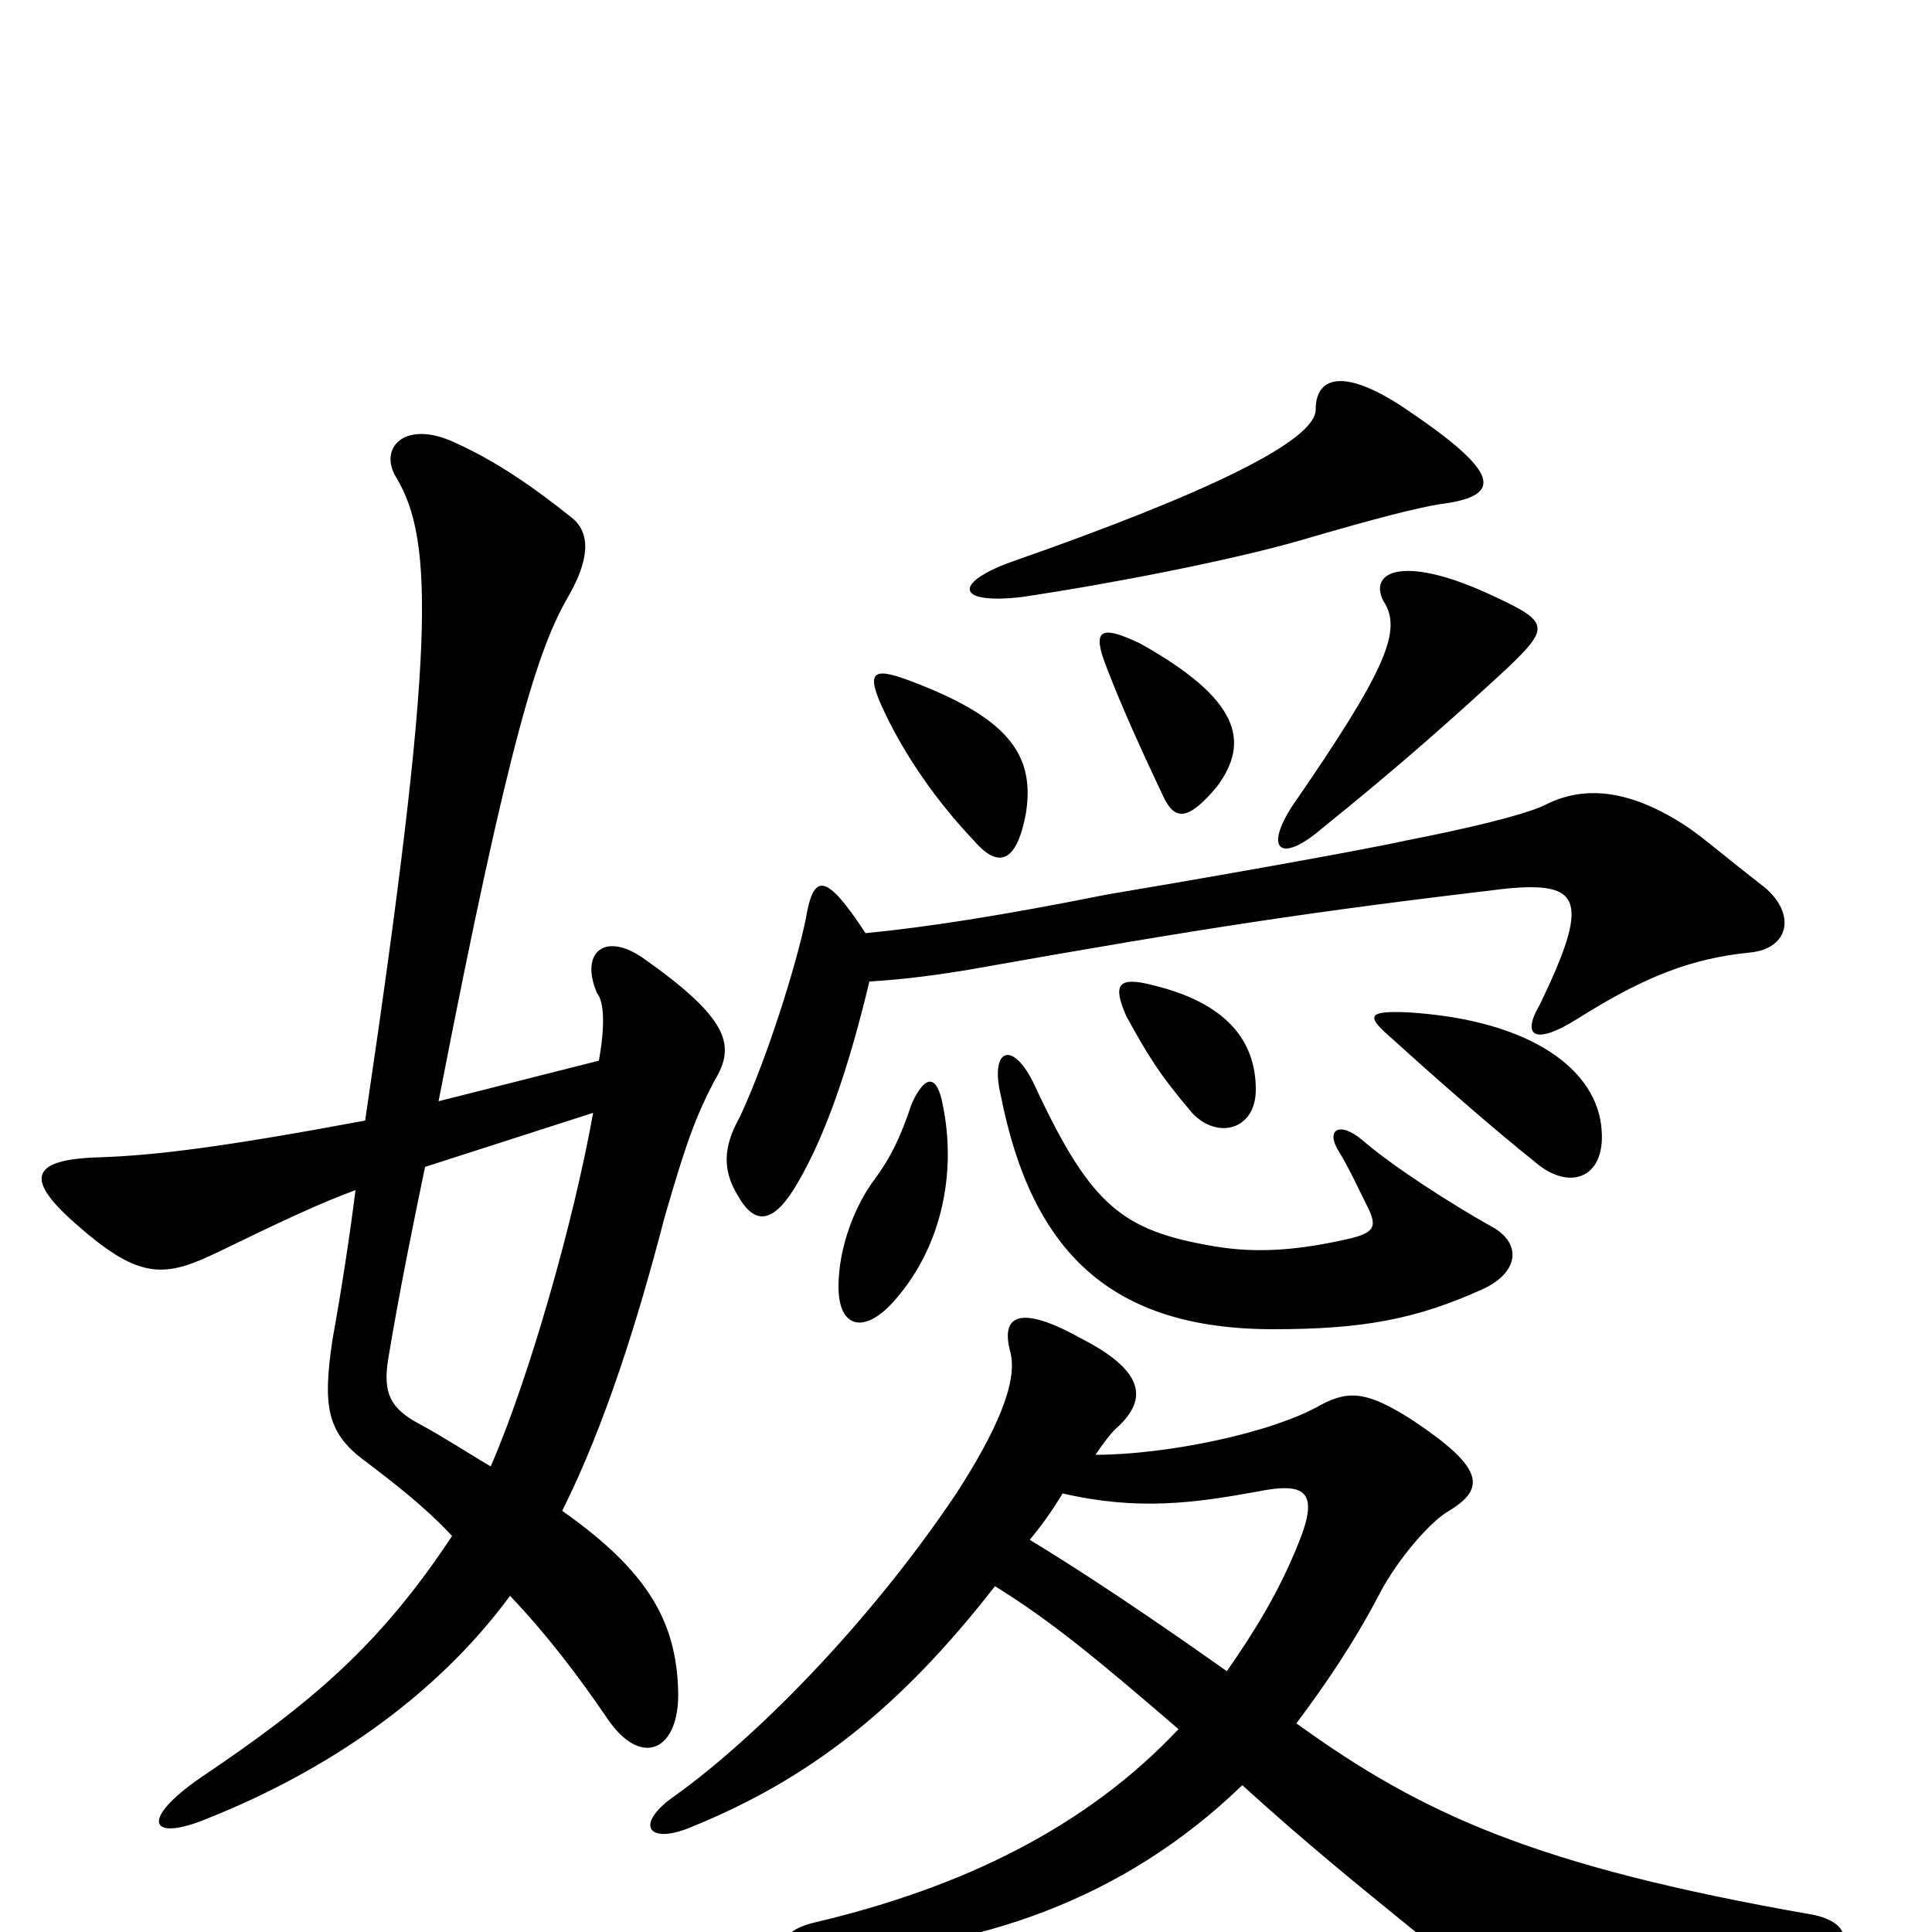 <svg xmlns="http://www.w3.org/2000/svg" viewBox="0 -1000 1000 1000">
	<path fill="#000000" d="M488 -428C485 -444 479 -444 472 -429C466 -411 461 -401 453 -390C443 -377 434 -355 434 -334C434 -312 448 -309 464 -328C488 -356 495 -394 488 -428ZM774 -364C749 -378 720 -397 705 -410C693 -420 686 -415 693 -404C699 -394 703 -385 708 -375C713 -365 711 -362 699 -359C673 -353 651 -351 628 -355C581 -363 565 -376 537 -435C525 -463 512 -458 518 -433C534 -352 575 -312 659 -312C705 -312 733 -317 768 -333C785 -341 788 -355 774 -364ZM829 -415C827 -446 793 -472 729 -476C707 -477 707 -474 721 -462C743 -442 775 -414 794 -399C812 -383 831 -390 829 -415ZM650 -436C650 -462 634 -481 597 -490C578 -495 576 -490 583 -474C594 -454 600 -444 617 -424C630 -410 650 -415 650 -436ZM531 -579C536 -610 521 -629 470 -648C451 -655 448 -652 458 -631C469 -608 485 -585 504 -565C516 -551 526 -552 531 -579ZM630 -593C647 -616 642 -638 590 -667C569 -677 565 -674 573 -654C581 -633 593 -607 602 -588C608 -575 615 -575 630 -593ZM780 -654C802 -675 802 -678 774 -691C728 -713 708 -705 716 -689C726 -674 718 -654 669 -583C654 -560 663 -553 684 -571C725 -604 754 -630 780 -654ZM745 -739C777 -743 778 -754 731 -786C697 -810 681 -806 681 -788C681 -772 626 -745 523 -709C493 -698 495 -687 529 -691C576 -698 637 -710 672 -720C713 -732 733 -737 745 -739ZM307 -424C297 -368 274 -287 254 -241C242 -248 230 -256 217 -263C202 -271 198 -279 201 -297C207 -333 214 -367 220 -396ZM184 -384C181 -360 177 -334 172 -306C167 -272 169 -258 190 -243C203 -233 219 -221 234 -205C197 -149 162 -119 104 -80C72 -58 77 -46 108 -59C168 -83 225 -121 264 -174C283 -154 299 -133 314 -111C332 -84 352 -94 351 -125C350 -161 335 -187 291 -218C313 -262 330 -316 344 -370C355 -408 360 -422 370 -441C381 -459 377 -473 333 -504C313 -518 300 -507 309 -486C313 -481 313 -468 310 -451L227 -430C264 -621 279 -665 294 -691C305 -710 306 -724 296 -732C276 -748 256 -762 233 -772C209 -782 196 -768 205 -753C225 -720 225 -663 189 -420C114 -406 80 -402 52 -401C14 -400 13 -389 41 -365C73 -337 86 -339 113 -352C146 -368 165 -377 184 -384ZM450 -492C469 -493 489 -496 501 -498C625 -520 678 -528 779 -540C819 -544 823 -534 797 -480C787 -463 795 -459 817 -473C852 -495 876 -504 906 -507C926 -509 930 -527 913 -541C886 -562 879 -569 867 -576C840 -592 818 -593 799 -583C788 -578 759 -571 728 -565C701 -559 609 -543 573 -537C518 -526 479 -520 448 -517C427 -549 421 -548 417 -524C412 -500 397 -452 383 -422C374 -406 374 -394 382 -381C391 -365 401 -367 413 -388C427 -412 439 -446 450 -492ZM567 -247C571 -253 575 -258 577 -260C593 -274 595 -289 560 -307C526 -326 518 -318 523 -300C527 -284 515 -258 495 -227C448 -157 389 -99 350 -71C328 -56 335 -45 357 -54C419 -79 466 -116 515 -179C544 -161 567 -142 610 -105C562 -54 498 -23 422 -5C400 0 402 13 425 12C505 9 581 -16 643 -76C676 -46 702 -25 734 1C782 40 788 42 935 15C961 10 959 -5 938 -9C795 -34 736 -61 671 -108C686 -128 701 -150 714 -175C724 -194 741 -213 750 -218C770 -230 767 -241 731 -265C709 -279 699 -281 684 -273C658 -258 603 -247 567 -247ZM635 -135C594 -164 561 -186 533 -203C538 -209 544 -217 550 -227C589 -218 618 -222 651 -228C676 -233 683 -228 672 -201C662 -176 649 -155 635 -135Z"/>
</svg>